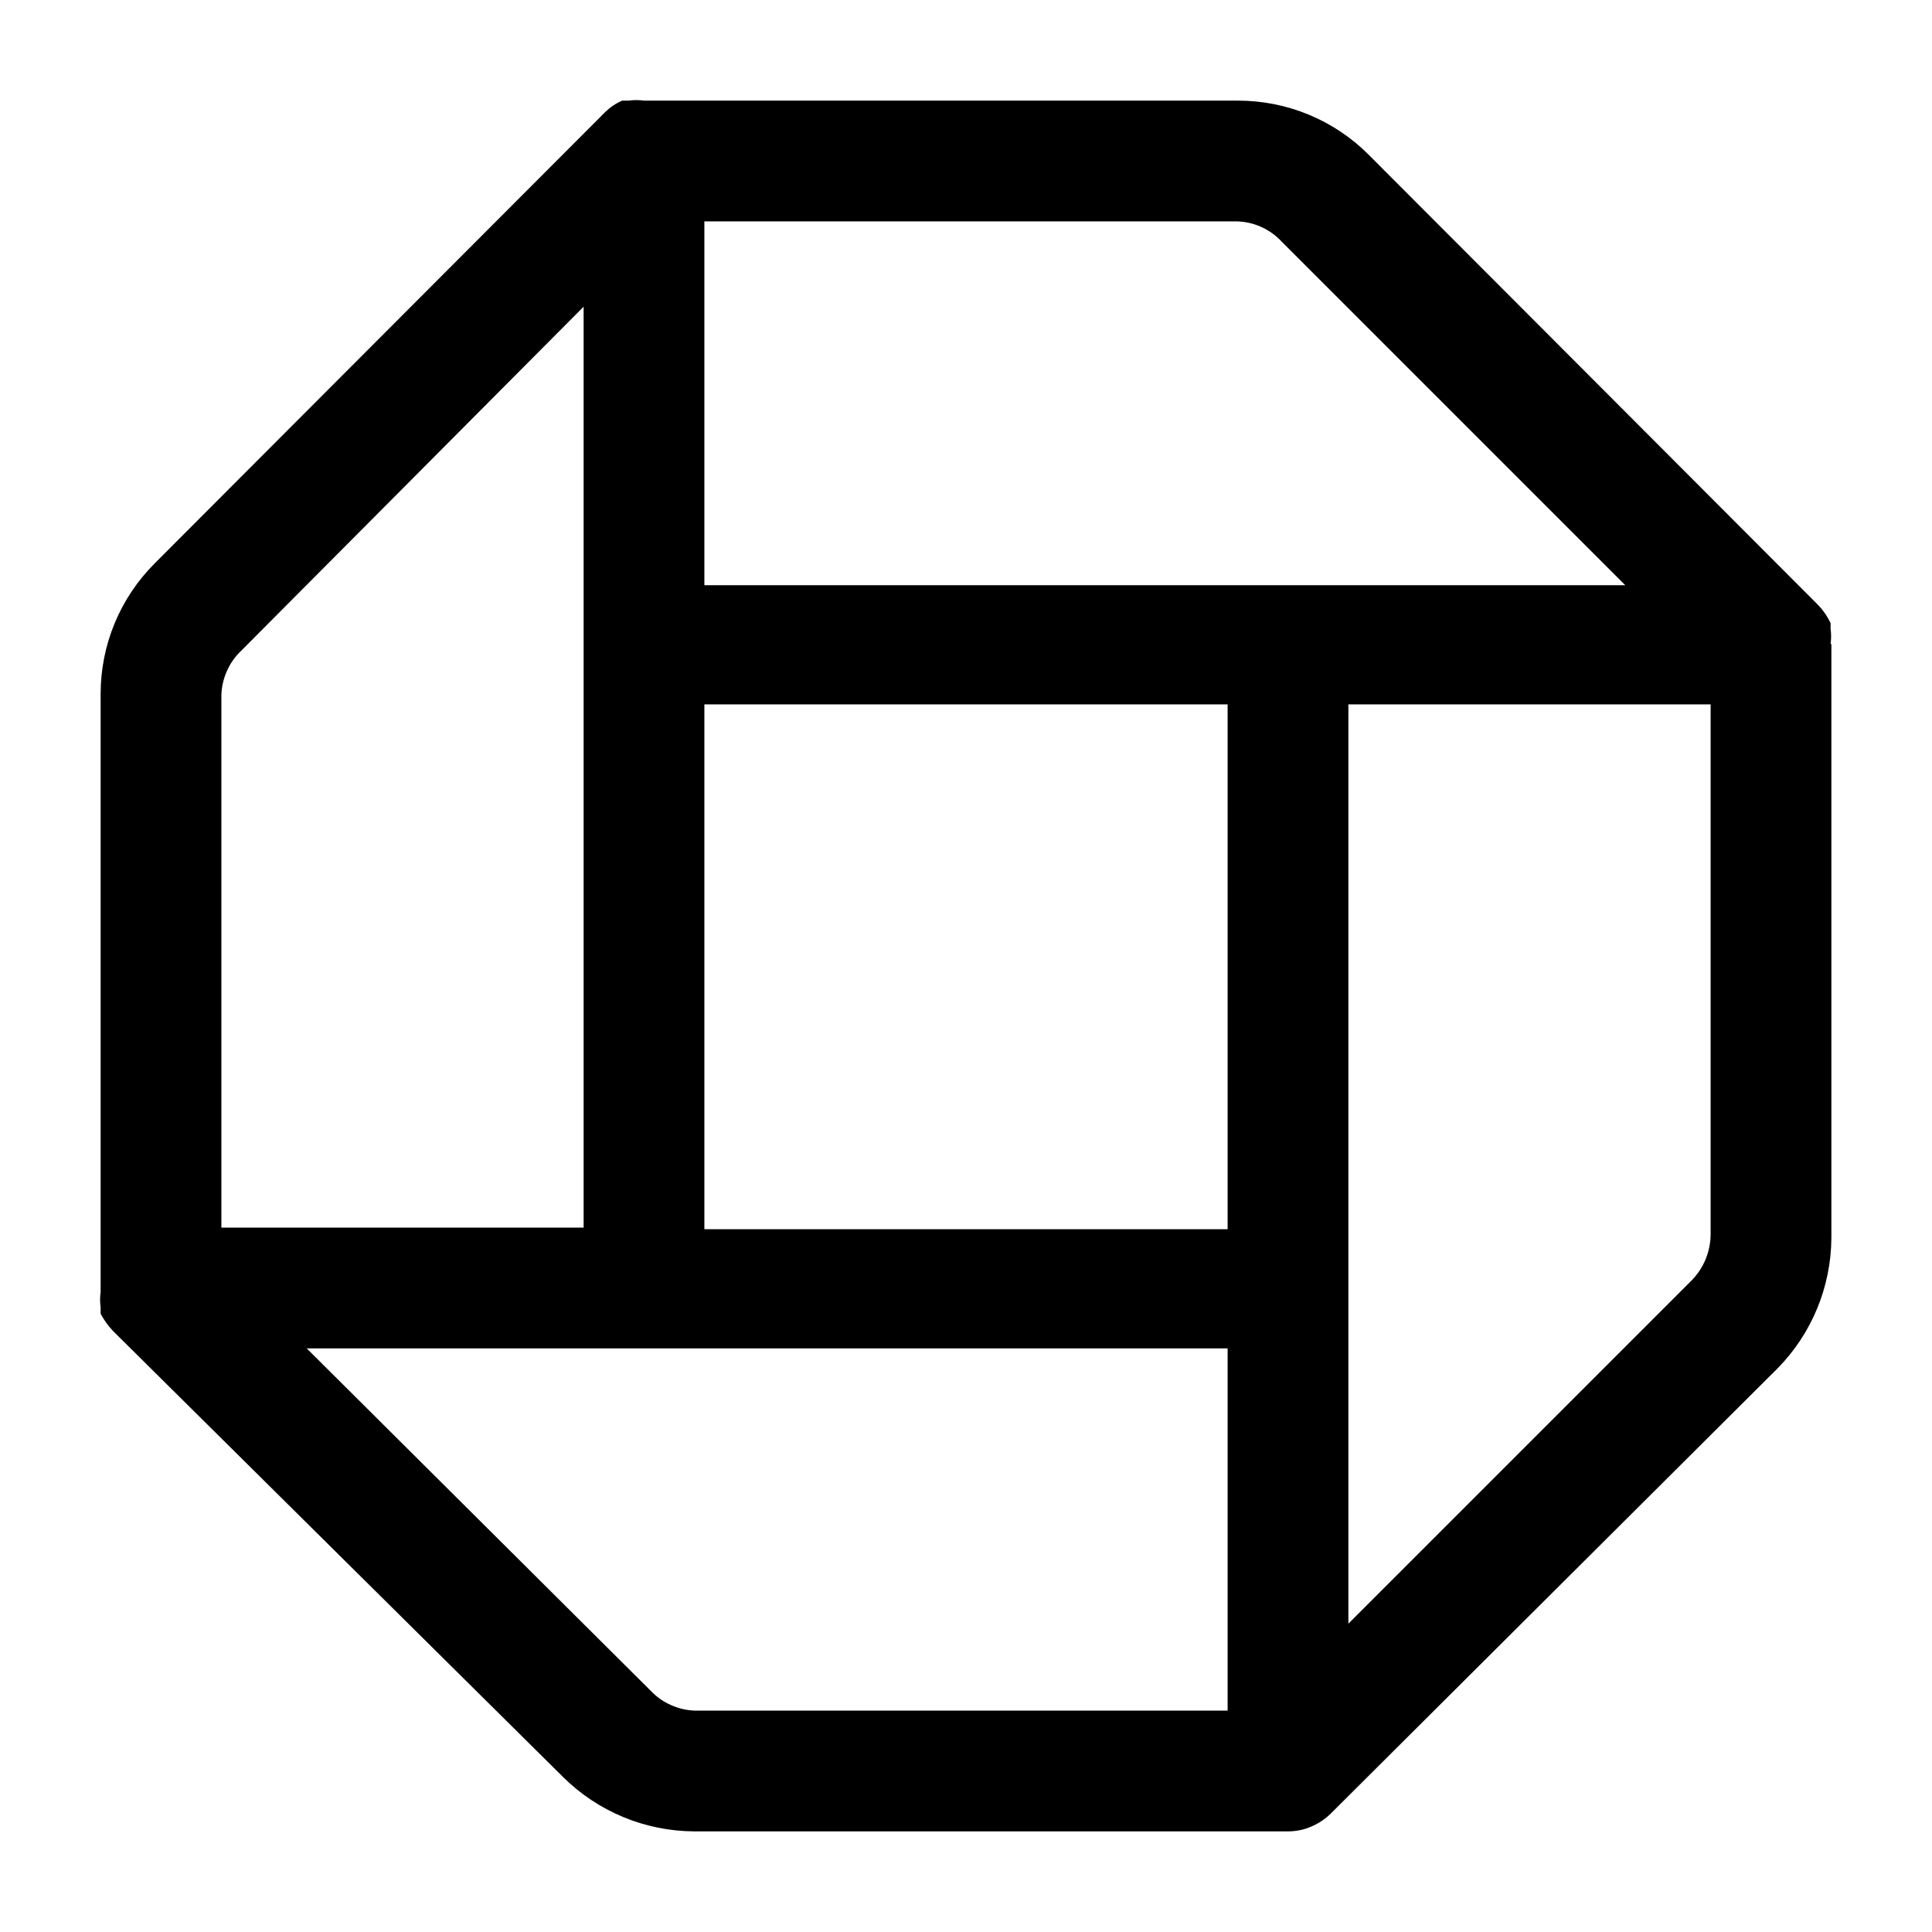 <svg width="24" height="24" viewBox="0 0 24 24" fill="none" xmlns="http://www.w3.org/2000/svg">
<path d="M22.74 8C22.749 7.937 22.749 7.873 22.74 7.81C22.741 7.787 22.741 7.763 22.74 7.74C22.702 7.659 22.651 7.585 22.59 7.52L17 1.92C16.787 1.707 16.535 1.539 16.257 1.424C15.979 1.309 15.681 1.25 15.38 1.25H8C7.937 1.241 7.873 1.241 7.81 1.25H7.73C7.652 1.283 7.581 1.331 7.52 1.39L1.92 7C1.708 7.213 1.539 7.465 1.424 7.743C1.309 8.021 1.25 8.319 1.25 8.62V16C1.25 16 1.25 16 1.25 16.05C1.241 16.113 1.241 16.177 1.25 16.24C1.25 16.24 1.25 16.29 1.25 16.32C1.291 16.396 1.341 16.467 1.4 16.53L7 22.08C7.432 22.506 8.014 22.746 8.62 22.75H16C16.1 22.75 16.199 22.73 16.29 22.69C16.379 22.652 16.461 22.598 16.53 22.53L22.08 17C22.506 16.568 22.746 15.986 22.75 15.38V8H22.74ZM15.92 3L20.19 7.27H8.75V2.75H15.36C15.465 2.752 15.569 2.775 15.665 2.818C15.762 2.861 15.848 2.923 15.92 3ZM15.25 15.27H8.75V8.75H15.25V15.27ZM2.75 8.64C2.752 8.535 2.776 8.431 2.819 8.335C2.862 8.238 2.923 8.152 3 8.08L7.25 3.81V15.25H2.75V8.64ZM8.08 21L3.81 16.75H15.25V21.25H8.64C8.535 21.248 8.431 21.224 8.335 21.181C8.239 21.139 8.152 21.077 8.08 21ZM21.25 15.34C21.247 15.549 21.165 15.749 21.02 15.9L16.75 20.17V8.75H21.25V15.34Z" fill="black"/>
</svg>
